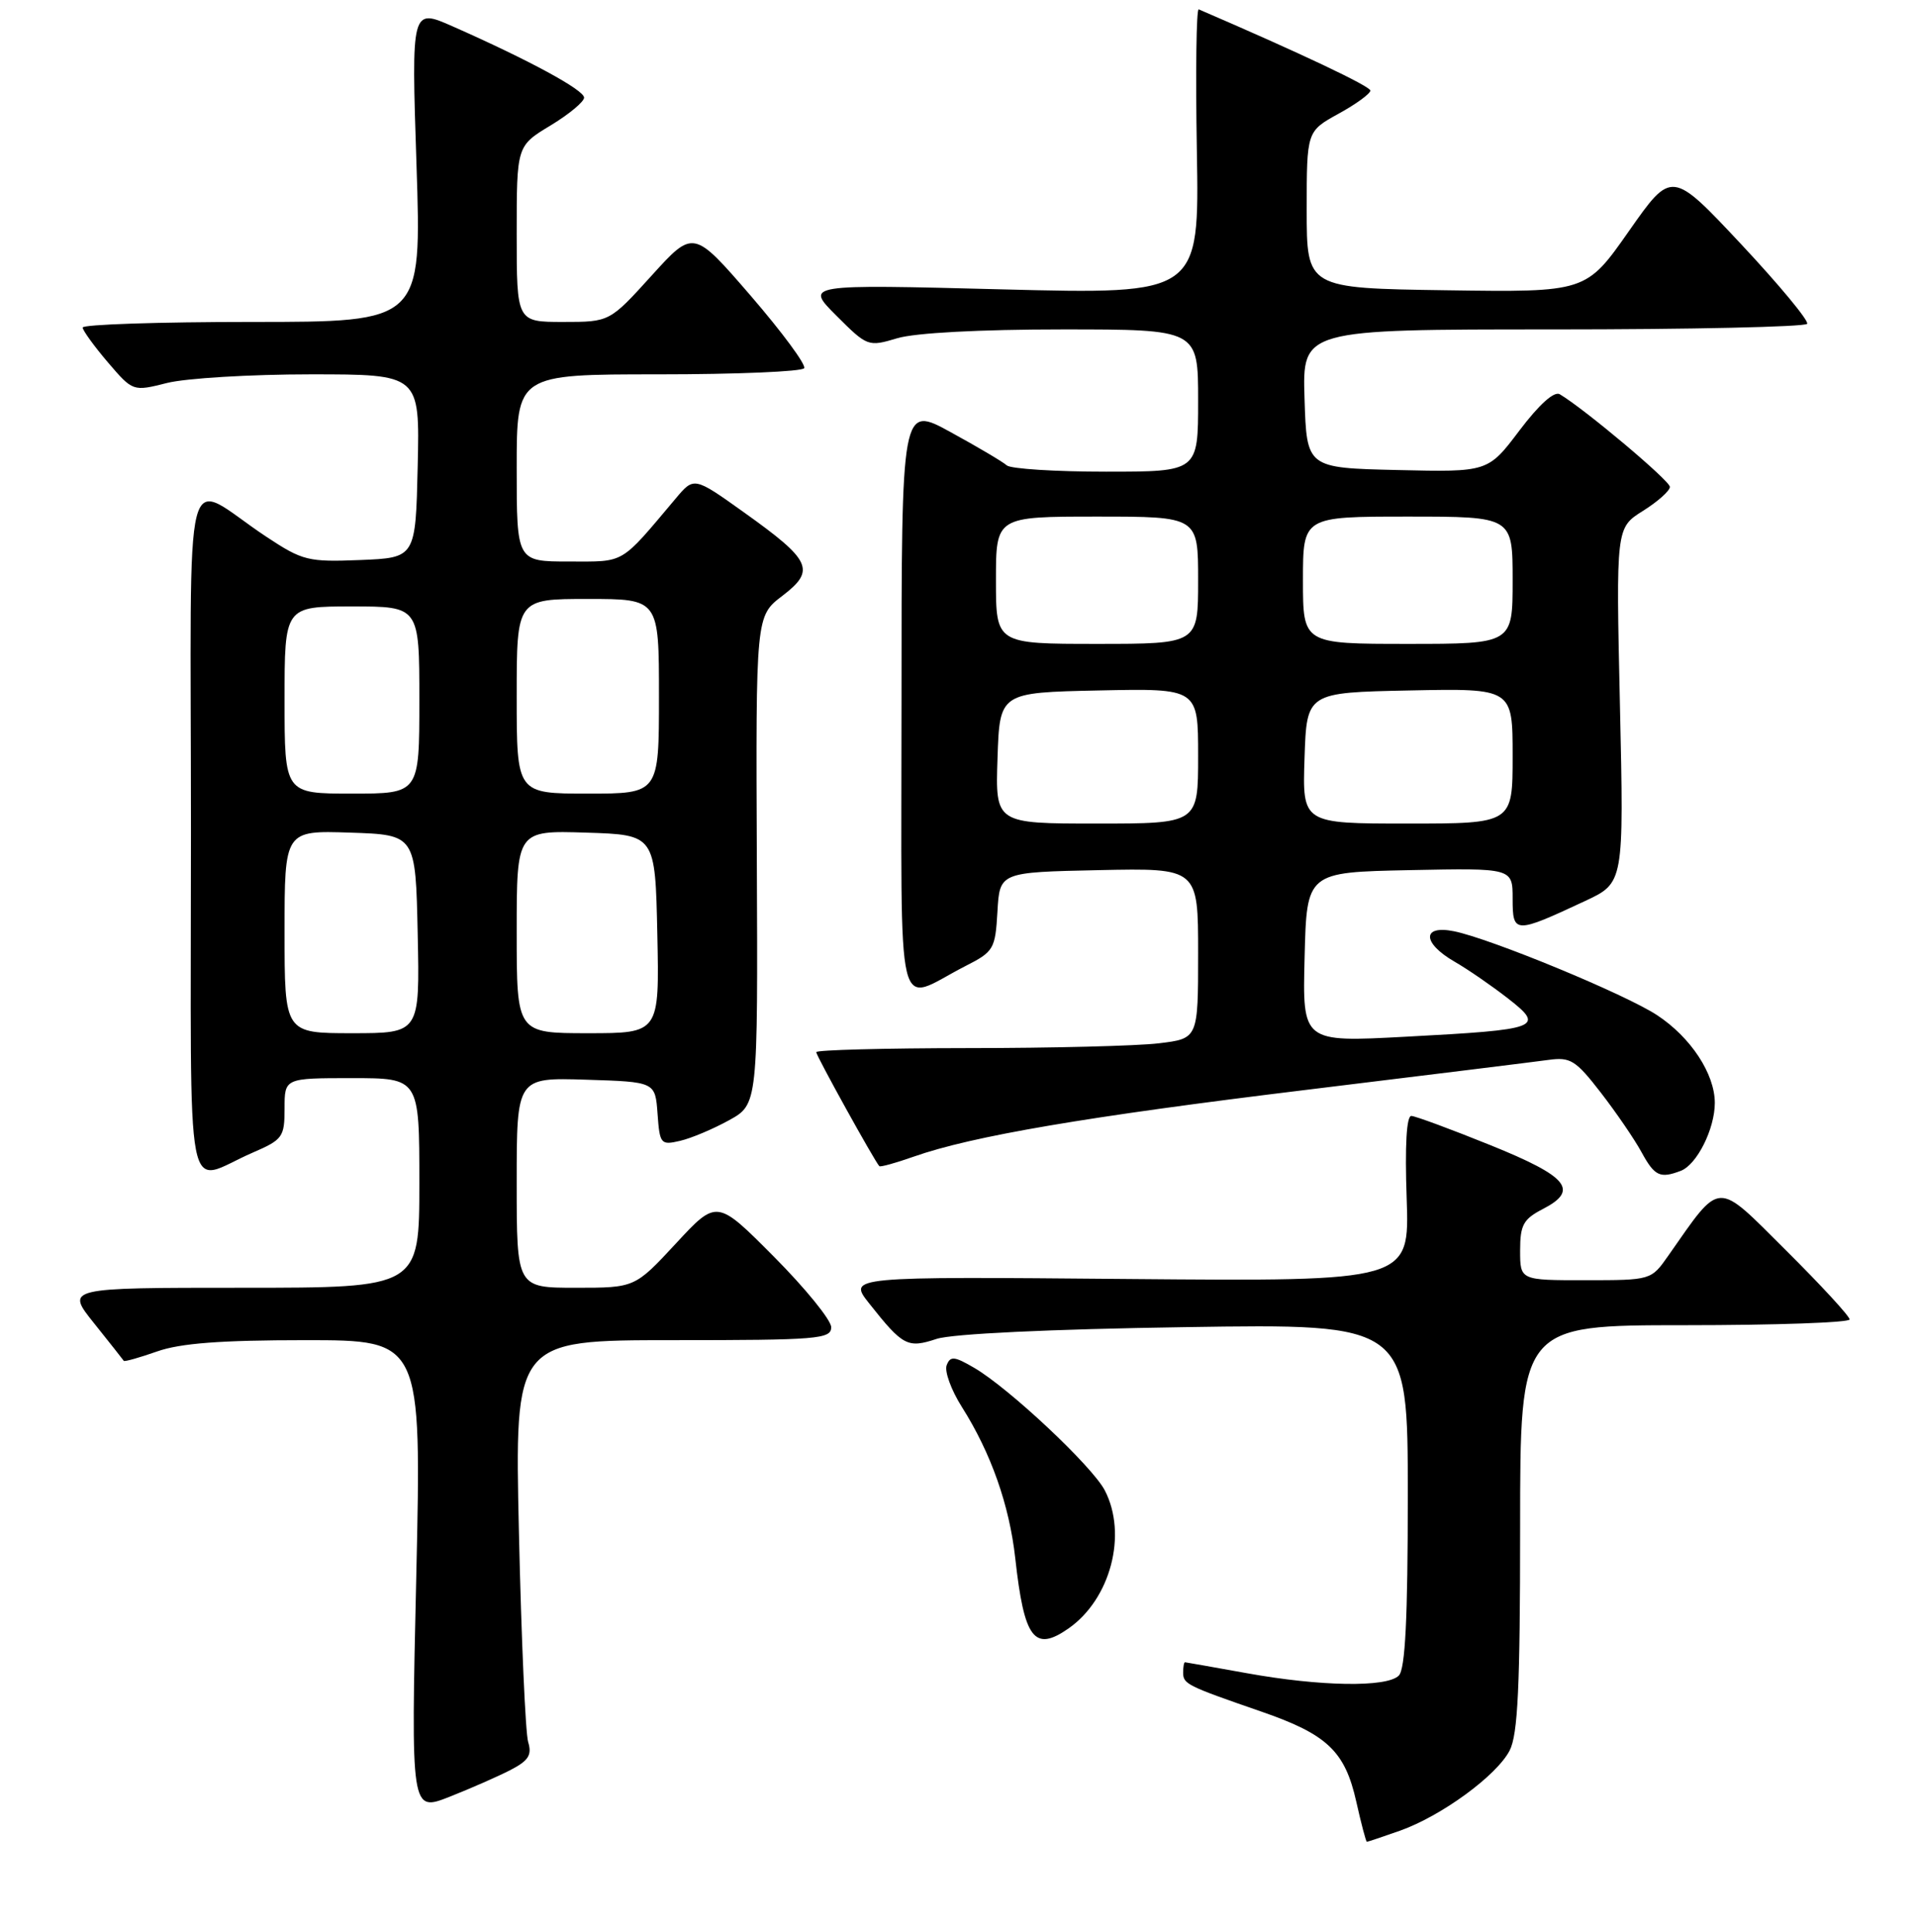 <?xml version="1.0" encoding="UTF-8" standalone="no"?>
<!DOCTYPE svg PUBLIC "-//W3C//DTD SVG 1.1//EN" "http://www.w3.org/Graphics/SVG/1.1/DTD/svg11.dtd" >
<svg xmlns="http://www.w3.org/2000/svg" xmlns:xlink="http://www.w3.org/1999/xlink" version="1.1" viewBox="0 0 256 258">
 <g >
 <path fill="currentColor"
d=" M 186.92 244.53 C 192.47 242.57 199.86 237.17 201.60 233.81 C 202.70 231.68 203.00 225.29 203.00 204.05 C 203.00 177.00 203.00 177.00 225.00 177.00 C 237.10 177.00 247.00 176.65 247.00 176.23 C 247.00 175.80 243.17 171.64 238.48 166.98 C 229.03 157.58 229.93 157.53 222.77 167.74 C 220.50 170.98 220.48 170.99 211.75 170.99 C 203.00 171.00 203.00 171.00 203.00 167.03 C 203.00 163.60 203.43 162.83 206.06 161.47 C 210.91 158.96 209.40 157.14 199.00 152.94 C 193.78 150.83 189.04 149.08 188.48 149.05 C 187.83 149.02 187.60 152.97 187.85 160.08 C 188.23 171.15 188.23 171.15 150.73 170.83 C 113.23 170.50 113.23 170.50 116.08 174.10 C 120.58 179.79 121.20 180.11 125.08 178.83 C 127.16 178.15 140.17 177.53 158.25 177.26 C 188.00 176.80 188.00 176.80 188.00 199.70 C 188.00 216.18 187.66 222.94 186.80 223.80 C 185.20 225.40 176.34 225.26 166.50 223.48 C 162.10 222.69 158.39 222.03 158.25 222.02 C 158.11 222.01 158.00 222.63 158.00 223.39 C 158.00 224.93 158.45 225.15 168.44 228.61 C 177.24 231.65 179.61 233.90 181.12 240.64 C 181.78 243.59 182.42 246.00 182.53 246.00 C 182.65 246.00 184.63 245.34 186.92 244.53 Z  M 68.19 236.40 C 70.58 235.16 71.06 234.41 70.53 232.67 C 70.17 231.48 69.62 218.91 69.30 204.75 C 68.72 179.00 68.72 179.00 89.86 179.00 C 109.22 179.00 111.00 178.85 111.00 177.27 C 111.00 176.32 107.56 172.09 103.36 167.86 C 95.73 160.18 95.73 160.18 90.26 166.09 C 84.78 172.00 84.78 172.00 76.89 172.00 C 69.00 172.00 69.00 172.00 69.00 157.96 C 69.00 143.92 69.00 143.92 78.25 144.21 C 87.50 144.50 87.50 144.50 87.81 148.75 C 88.10 152.81 88.24 152.98 90.81 152.38 C 92.29 152.04 95.23 150.80 97.35 149.63 C 101.21 147.50 101.21 147.50 101.07 114.90 C 100.93 82.29 100.93 82.29 104.47 79.59 C 108.96 76.16 108.37 74.87 99.36 68.44 C 92.68 63.67 92.68 63.67 90.23 66.59 C 82.73 75.49 83.57 75.00 75.99 75.00 C 69.00 75.00 69.00 75.00 69.00 62.50 C 69.00 50.00 69.00 50.00 87.94 50.00 C 98.36 50.00 107.11 49.63 107.39 49.18 C 107.67 48.73 104.45 44.37 100.25 39.50 C 92.60 30.65 92.60 30.65 87.01 36.82 C 81.41 43.00 81.41 43.00 75.21 43.00 C 69.00 43.00 69.00 43.00 69.00 31.24 C 69.00 19.49 69.00 19.49 73.50 16.77 C 75.98 15.27 78.00 13.59 78.00 13.04 C 78.00 12.02 70.67 8.04 60.49 3.54 C 54.93 1.08 54.93 1.08 55.62 22.04 C 56.31 43.00 56.31 43.00 33.65 43.00 C 21.19 43.00 11.02 43.34 11.04 43.75 C 11.06 44.16 12.58 46.25 14.41 48.40 C 17.75 52.30 17.75 52.30 22.32 51.15 C 24.83 50.52 33.45 50.00 41.47 50.00 C 56.06 50.00 56.06 50.00 55.78 62.25 C 55.50 74.50 55.50 74.50 48.11 74.80 C 41.15 75.08 40.41 74.89 35.61 71.72 C 24.16 64.15 25.50 58.92 25.50 111.04 C 25.50 163.09 24.51 157.94 33.75 153.95 C 37.75 152.22 38.00 151.87 38.00 148.06 C 38.00 144.00 38.00 144.00 47.00 144.00 C 56.00 144.00 56.00 144.00 56.00 158.00 C 56.00 172.00 56.00 172.00 32.38 172.00 C 8.76 172.00 8.76 172.00 12.57 176.75 C 14.66 179.36 16.44 181.62 16.53 181.76 C 16.62 181.90 18.61 181.34 20.97 180.51 C 24.08 179.41 29.48 179.00 40.78 179.00 C 56.30 179.00 56.30 179.00 55.59 210.51 C 54.87 242.02 54.87 242.02 60.03 239.99 C 62.86 238.87 66.53 237.26 68.19 236.40 Z  M 142.70 217.50 C 148.31 213.57 150.58 204.95 147.54 199.07 C 145.87 195.85 134.74 185.40 130.09 182.69 C 127.44 181.14 126.90 181.09 126.42 182.35 C 126.11 183.15 127.02 185.66 128.45 187.92 C 132.35 194.09 134.79 201.03 135.58 208.13 C 136.77 218.91 138.12 220.70 142.70 217.50 Z  M 224.46 156.38 C 226.61 155.55 229.00 150.78 229.00 147.30 C 228.99 143.42 225.79 138.55 221.29 135.59 C 217.06 132.80 199.02 125.35 194.15 124.38 C 189.86 123.52 189.92 125.95 194.25 128.45 C 196.04 129.48 199.24 131.69 201.37 133.35 C 206.38 137.25 205.66 137.52 187.72 138.47 C 173.93 139.21 173.93 139.21 174.22 127.85 C 174.50 116.50 174.50 116.50 188.25 116.22 C 202.00 115.94 202.00 115.94 202.00 120.04 C 202.00 124.73 202.27 124.74 211.68 120.34 C 216.86 117.92 216.86 117.92 216.33 94.21 C 215.80 70.50 215.80 70.50 219.40 68.24 C 221.38 67.00 223.00 65.55 223.00 65.03 C 223.00 64.21 211.65 54.66 208.30 52.66 C 207.55 52.21 205.54 54.02 202.91 57.50 C 198.71 63.06 198.71 63.06 186.61 62.78 C 174.50 62.50 174.50 62.50 174.21 53.25 C 173.92 44.00 173.92 44.00 207.40 44.00 C 225.82 44.00 241.08 43.66 241.33 43.25 C 241.57 42.84 237.60 38.05 232.51 32.61 C 223.24 22.72 223.24 22.72 217.52 30.88 C 211.80 39.04 211.80 39.04 193.15 38.77 C 174.50 38.50 174.50 38.50 174.50 28.02 C 174.50 17.54 174.50 17.54 178.75 15.19 C 181.09 13.91 183.00 12.51 183.00 12.10 C 183.00 11.52 173.58 7.06 160.08 1.25 C 159.76 1.11 159.65 9.62 159.83 20.16 C 160.16 39.32 160.16 39.32 133.83 38.65 C 107.50 37.97 107.50 37.97 111.69 42.16 C 115.82 46.29 115.94 46.34 119.81 45.18 C 122.19 44.46 130.86 44.00 141.87 44.00 C 160.00 44.00 160.00 44.00 160.00 53.50 C 160.00 63.00 160.00 63.00 147.70 63.00 C 140.94 63.00 134.97 62.62 134.45 62.16 C 133.93 61.69 130.55 59.69 126.95 57.72 C 120.39 54.12 120.39 54.12 120.39 93.46 C 120.39 137.94 119.42 133.89 128.91 129.04 C 132.71 127.11 132.91 126.77 133.20 121.76 C 133.50 116.50 133.50 116.50 146.75 116.22 C 160.00 115.94 160.00 115.94 160.00 127.33 C 160.00 138.72 160.00 138.72 154.75 139.35 C 151.86 139.70 140.39 139.99 129.25 139.99 C 118.11 140.00 109.00 140.24 109.00 140.53 C 109.00 141.01 116.82 155.14 117.43 155.76 C 117.57 155.90 119.63 155.33 122.01 154.49 C 129.84 151.73 145.08 149.14 174.50 145.56 C 190.45 143.61 204.97 141.82 206.77 141.57 C 209.72 141.16 210.42 141.60 213.77 145.93 C 215.82 148.58 218.27 152.16 219.20 153.87 C 220.96 157.10 221.68 157.44 224.46 156.38 Z  M 38.00 124.46 C 38.00 110.92 38.00 110.92 46.75 111.21 C 55.50 111.50 55.50 111.50 55.78 124.75 C 56.06 138.00 56.06 138.00 47.03 138.00 C 38.00 138.00 38.00 138.00 38.00 124.46 Z  M 69.00 124.46 C 69.00 110.92 69.00 110.92 78.25 111.21 C 87.50 111.50 87.50 111.50 87.78 124.75 C 88.06 138.00 88.06 138.00 78.53 138.00 C 69.00 138.00 69.00 138.00 69.00 124.46 Z  M 38.00 93.50 C 38.00 81.00 38.00 81.00 47.00 81.00 C 56.00 81.00 56.00 81.00 56.00 93.50 C 56.00 106.00 56.00 106.00 47.00 106.00 C 38.00 106.00 38.00 106.00 38.00 93.50 Z  M 69.00 93.00 C 69.00 80.00 69.00 80.00 78.50 80.00 C 88.00 80.00 88.00 80.00 88.00 93.00 C 88.00 106.00 88.00 106.00 78.50 106.00 C 69.00 106.00 69.00 106.00 69.00 93.00 Z  M 133.21 101.25 C 133.50 92.50 133.50 92.50 146.75 92.22 C 160.00 91.94 160.00 91.94 160.00 100.97 C 160.00 110.00 160.00 110.00 146.46 110.00 C 132.92 110.00 132.92 110.00 133.21 101.25 Z  M 174.21 101.25 C 174.50 92.50 174.50 92.50 188.25 92.22 C 202.00 91.94 202.00 91.94 202.00 100.97 C 202.00 110.00 202.00 110.00 187.96 110.00 C 173.92 110.00 173.92 110.00 174.21 101.25 Z  M 133.00 77.50 C 133.00 69.00 133.00 69.00 146.50 69.00 C 160.00 69.00 160.00 69.00 160.00 77.50 C 160.00 86.00 160.00 86.00 146.50 86.00 C 133.00 86.00 133.00 86.00 133.00 77.50 Z  M 174.00 77.50 C 174.00 69.00 174.00 69.00 188.00 69.00 C 202.00 69.00 202.00 69.00 202.00 77.50 C 202.00 86.00 202.00 86.00 188.00 86.00 C 174.00 86.00 174.00 86.00 174.00 77.50 Z "/>
</g>
</svg>
